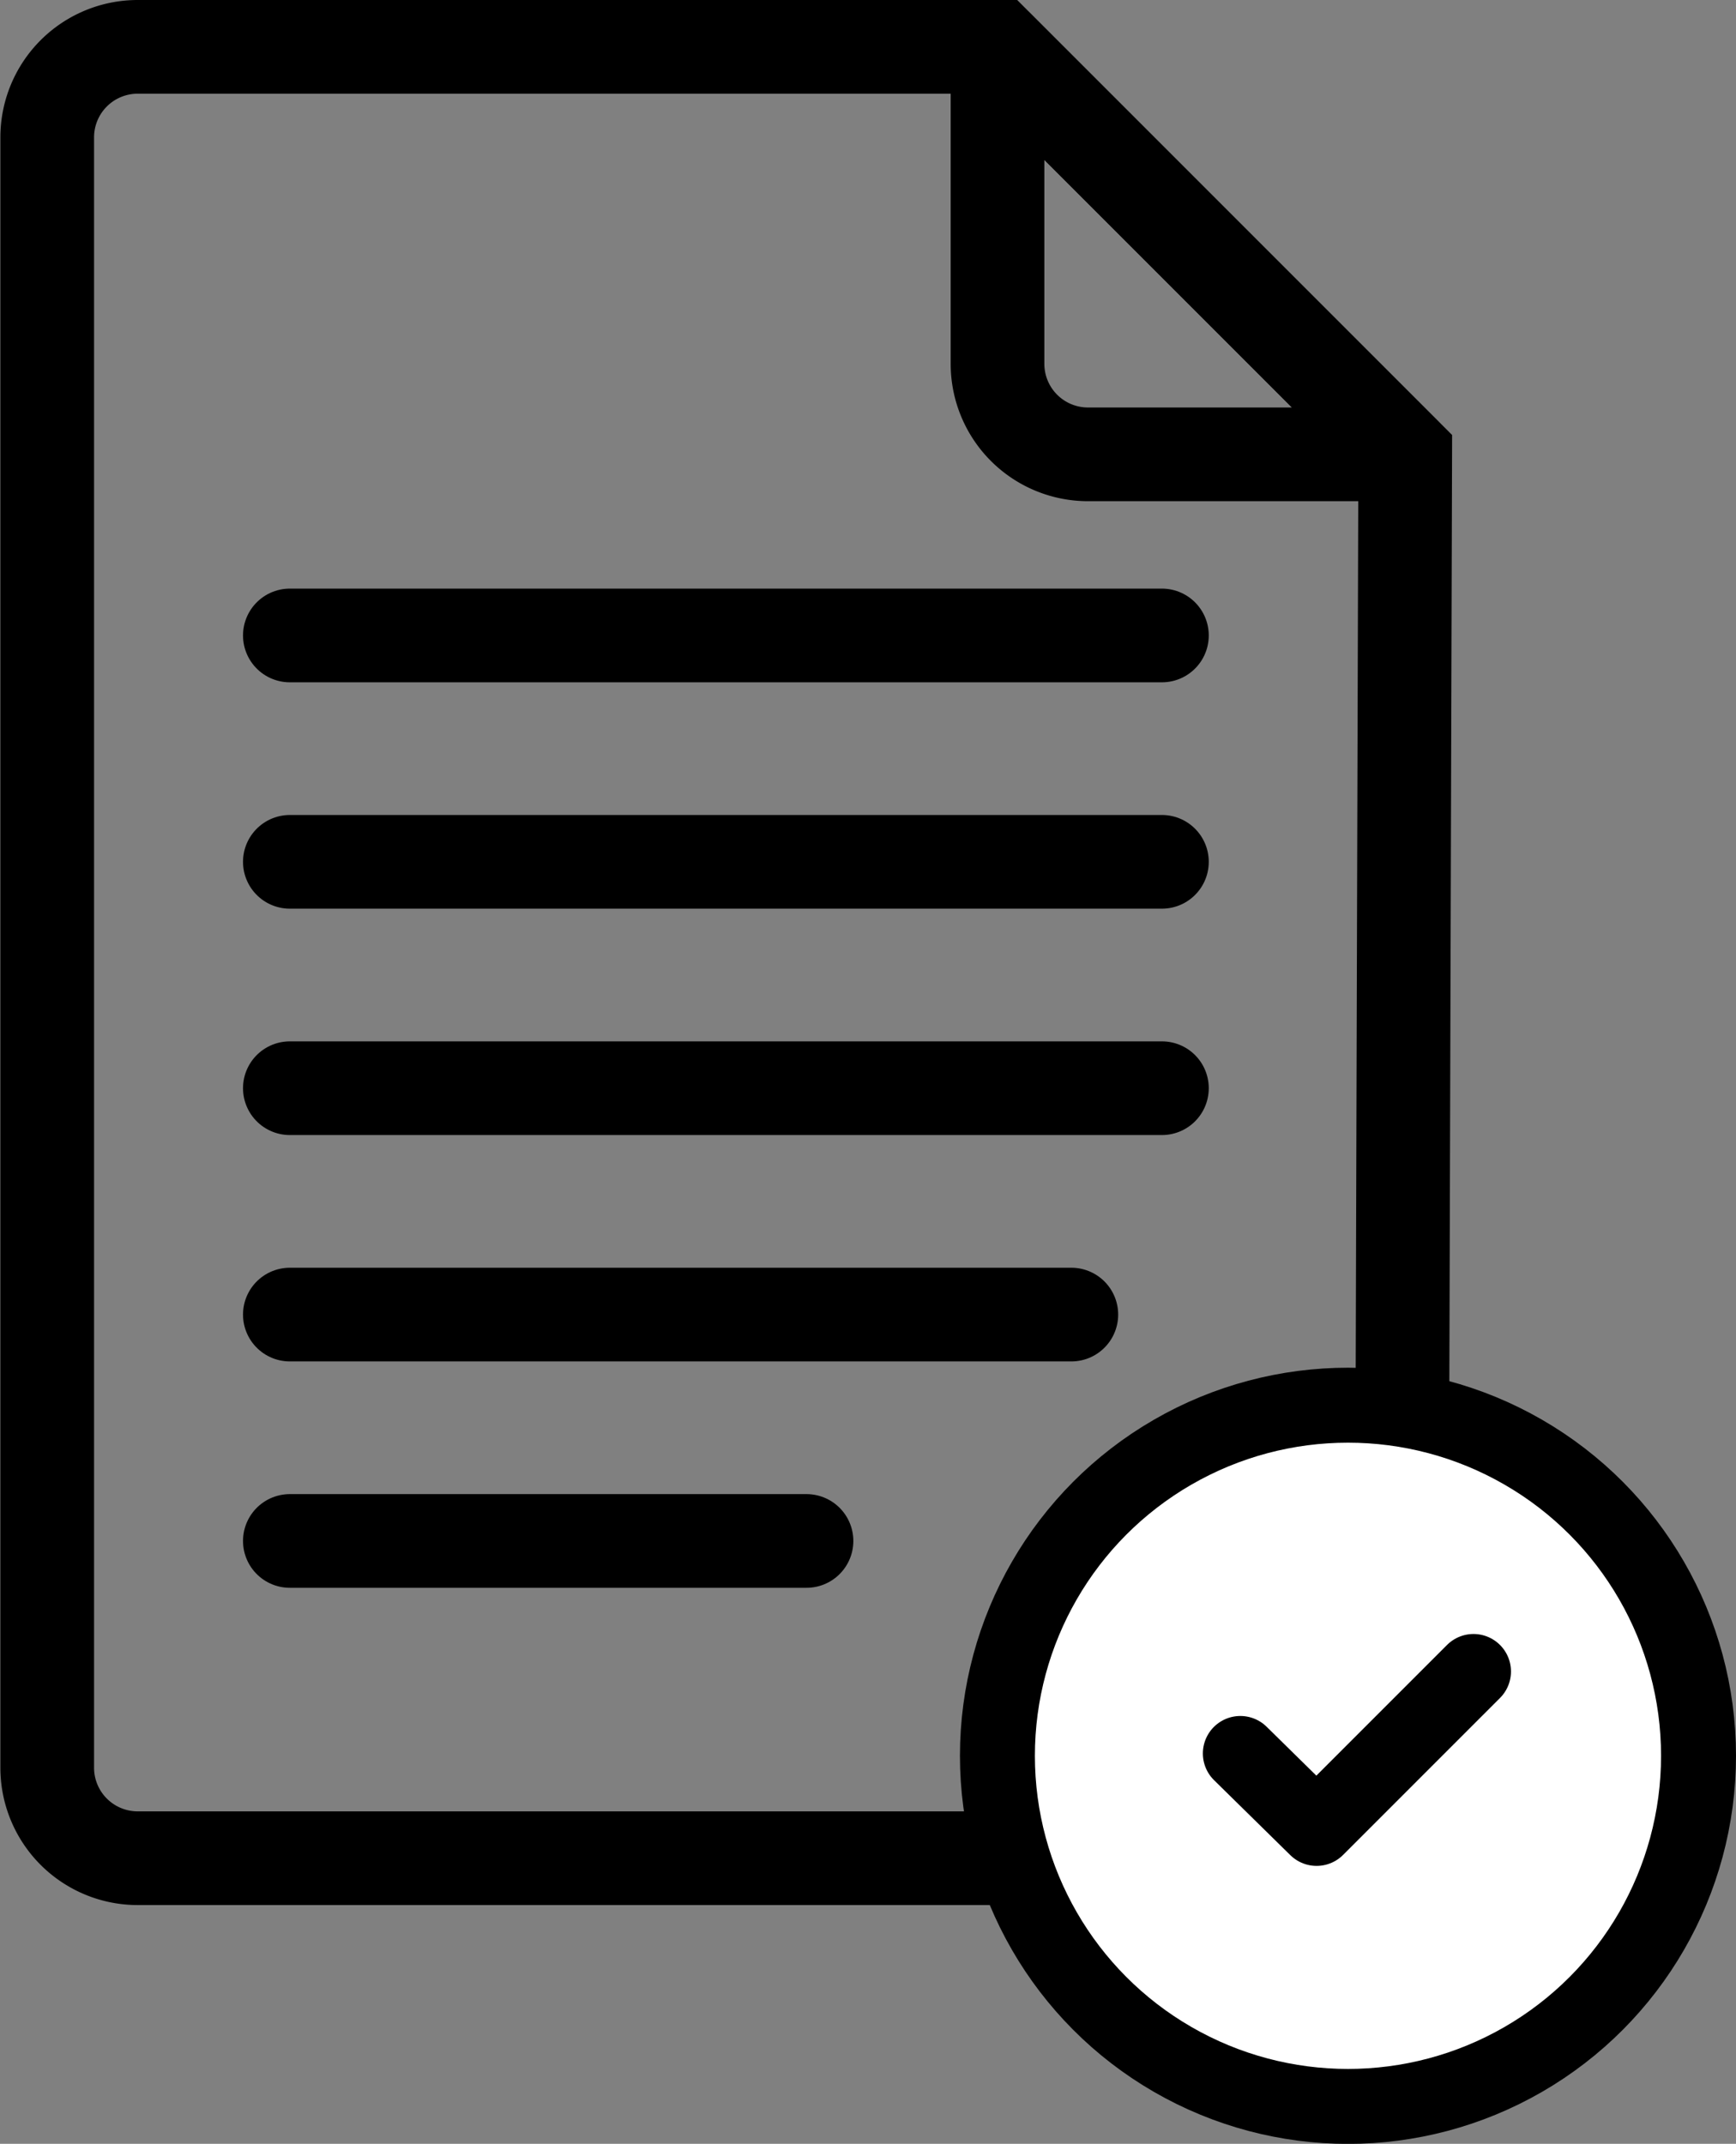 <svg xmlns="http://www.w3.org/2000/svg" width="18.531" height="22.88" viewBox="0 0 18.531 22.88"><rect x="0" y="0" width="18.531" height="22.88" fill="#808080" stroke="none"/><defs><style>.a{fill:#fff;}.a,.b,.c,.d,.e,.f{stroke:#000;}.a,.b,.c,.e{stroke-miterlimit:10;}.a,.b{stroke-width:0.8px;}.b,.c,.d,.e,.f{fill:none;}.b,.e,.f{stroke-linecap:round;}.b,.d{stroke-linejoin:round;}</style></defs><g transform="translate(0.5 0.5)"><g transform="translate(10.147 14.497)"><circle class="a" cx="3.742" cy="3.742" r="3.742" transform="translate(0)"/><path class="b" d="M533.67,478.55l.814.8,1.675-1.675" transform="translate(-531.077 -474.833)"/></g><g transform="translate(0)"><path class="c" d="M521.97,456.278,522,446.023l-4.349-4.349h-9.181a.966.966,0,0,0-.966.966v17.4a.966.966,0,0,0,.966.966h9.181" transform="translate(-507.5 -441.674)"/><path class="d" d="M532.849,446.023l-4.349-4.349v3.383a.966.966,0,0,0,.966.966Z" transform="translate(-518.352 -441.674)"/></g><line class="e" x2="9.309" transform="translate(2.594 6.282)"/><line class="e" x2="9.309" transform="translate(2.594 8.698)"/><line class="e" x2="9.309" transform="translate(2.594 11.114)"/><line class="e" x2="8.342" transform="translate(2.594 13.53)"/><path class="f" d="M0,0H5.515" transform="translate(2.594 15.946)"/></g></svg>